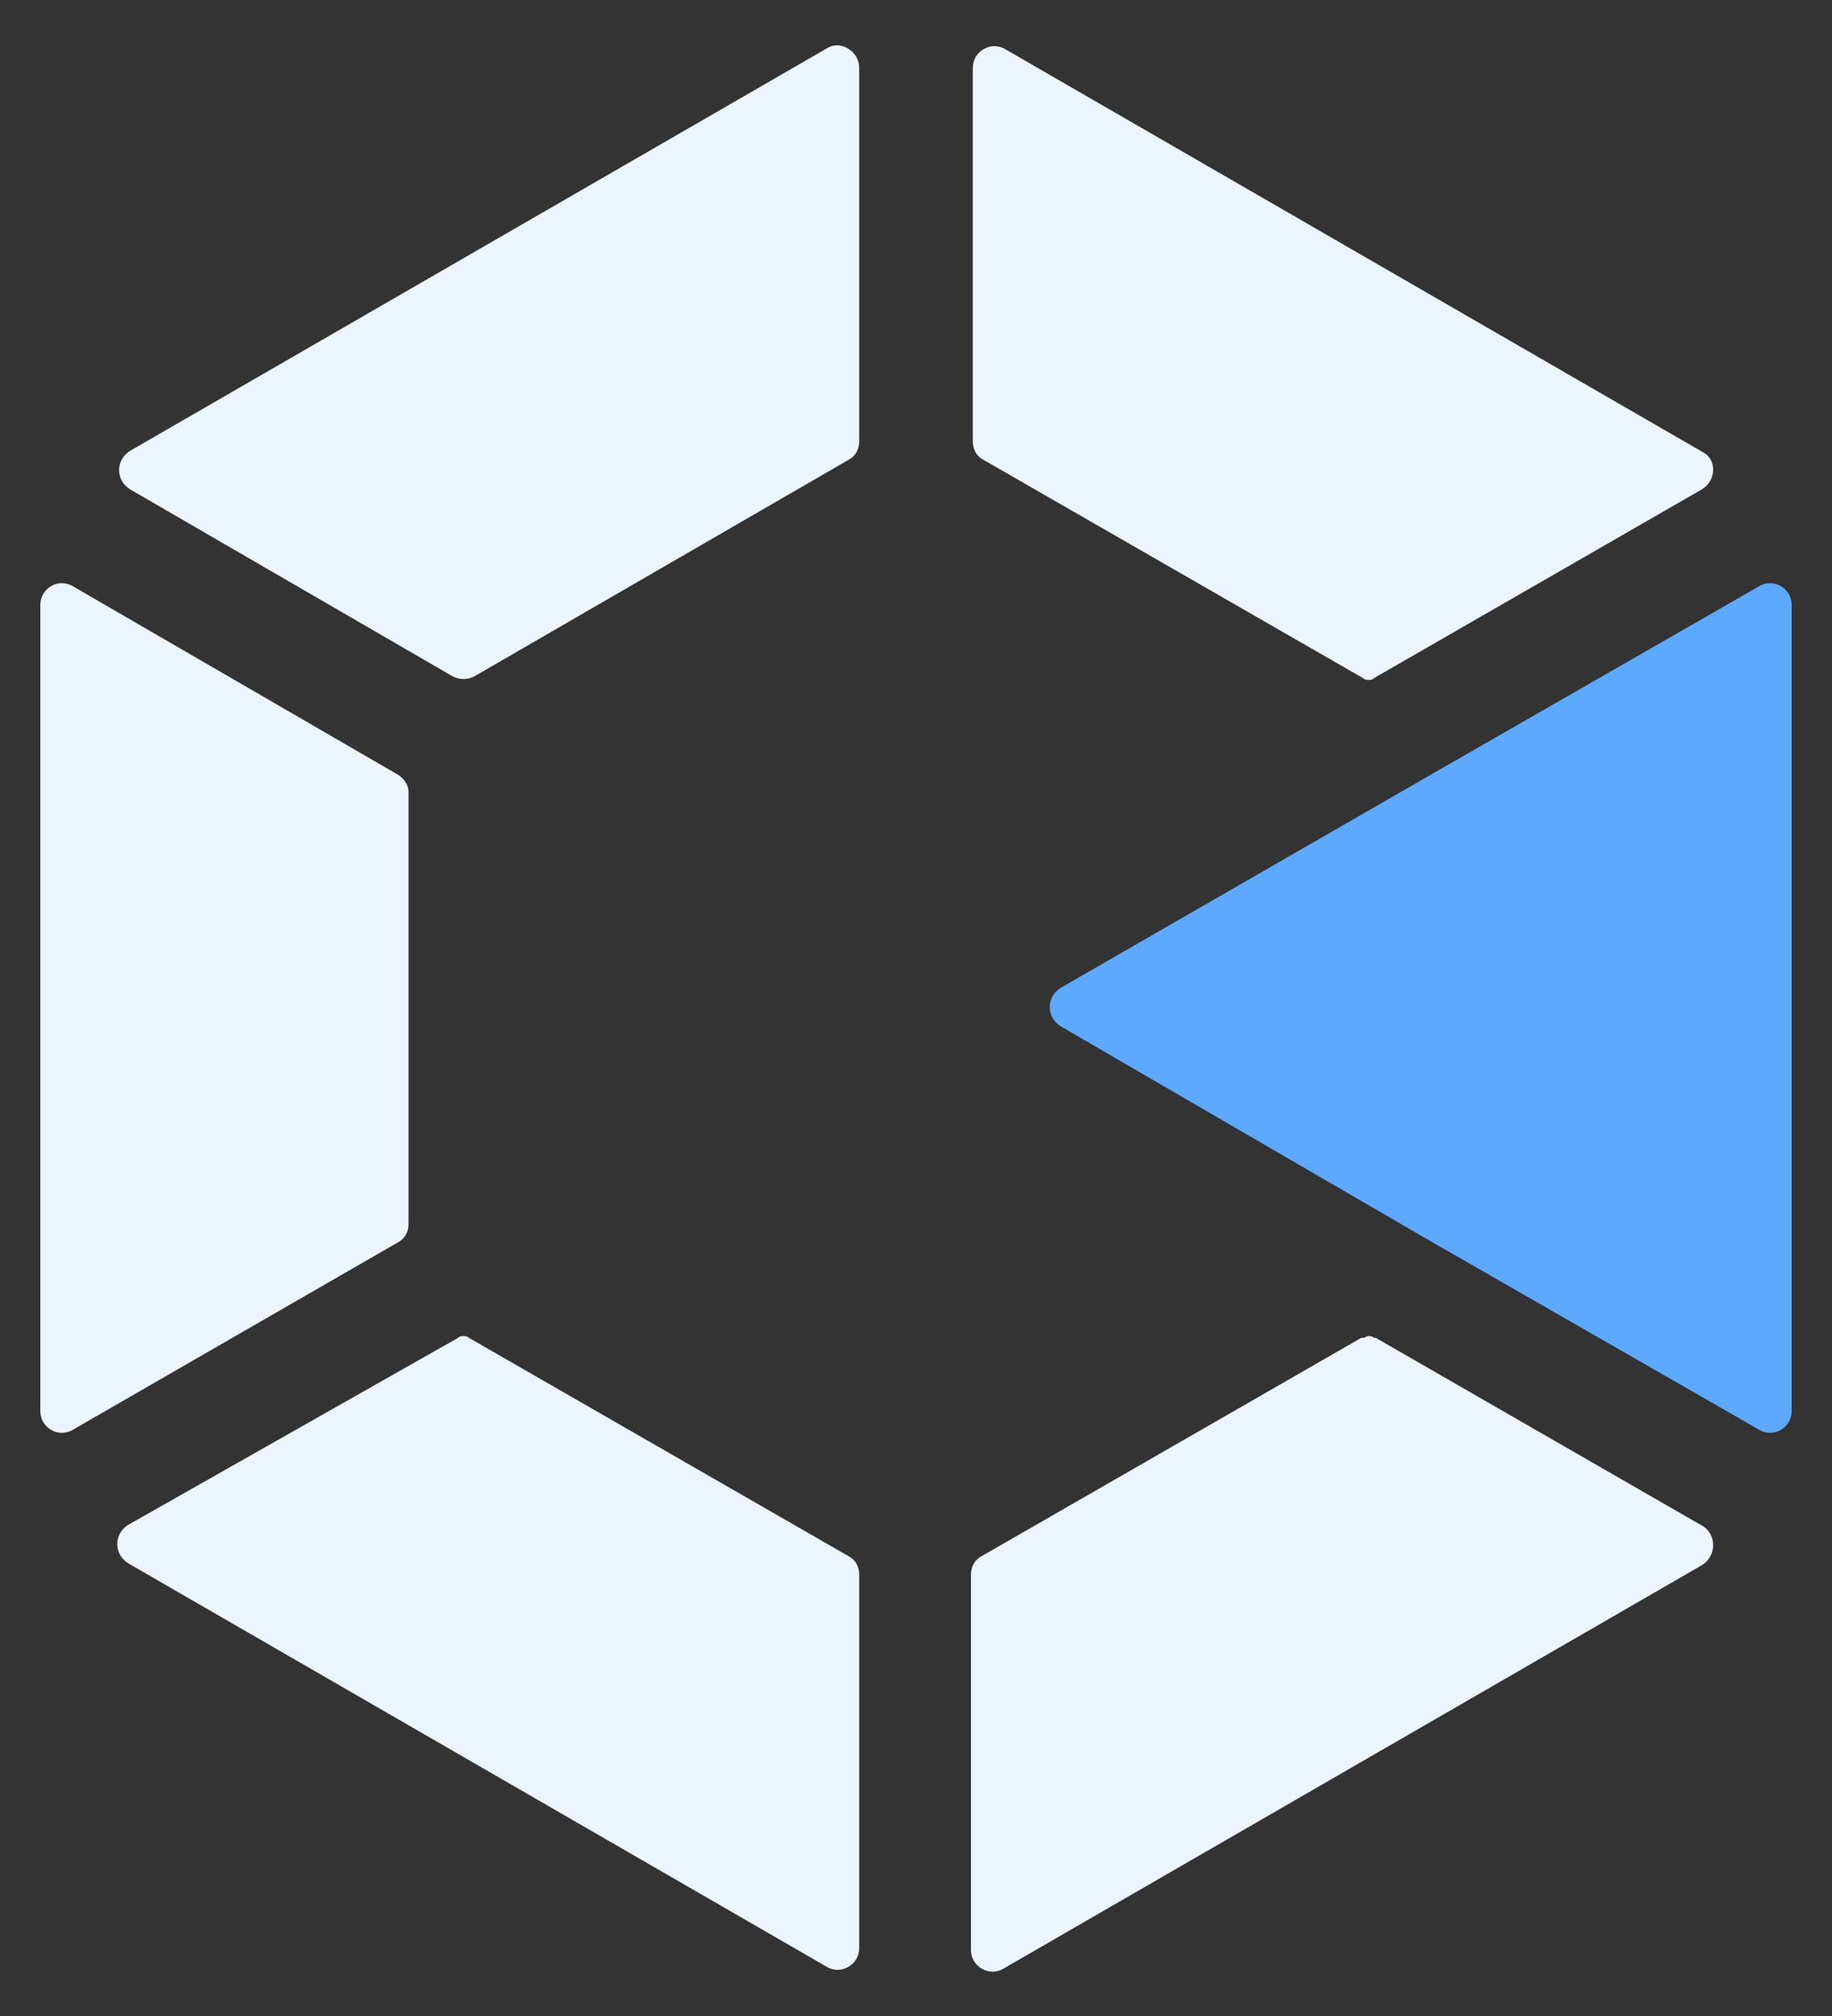<?xml version="1.0" encoding="utf-8"?>
<!-- Generator: Adobe Illustrator 26.0.1, SVG Export Plug-In . SVG Version: 6.00 Build 0)  -->
<svg version="1.1" id="Ebene_1" xmlns="http://www.w3.org/2000/svg" x="0px" y="0px"
     viewBox="0 0 100 110" style="enable-background:new 0 0 100 110;" xml:space="preserve">
<rect x="0" y="0" width="100" height="110" fill="#333333" stroke="none"/>
<style type="text/css">
	.st0{display:none;}
	.st1{display:inline;}
	.st2{fill:#003066;}
	.st3{fill:#737687;}
	.st4{fill:none;}
	.st5{fill:#5DA9FF;}
	.st6{display:inline;fill:#003066;}
	.st7{fill:#EBF4FF;}
	.st8{fill:#FFFFFF;}
</style>
<g>
	<path class="st7" d="M46.9,3.7v20.4c0,0.4-0.2,0.8-0.6,1L25.9,36.9c-0.4,0.2-0.8,0.2-1.2,0L7.1,26.7c-0.8-0.5-0.8-1.6,0-2.1
		l38.1-22C45.9,2.2,46.9,2.8,46.9,3.7z"/>
	<path class="st7" d="M92.9,26.7L75,37c-0.1,0.1-0.2,0.1-0.3,0.1c-0.1,0-0.2,0-0.3-0.1L53.7,25.1c-0.4-0.2-0.6-0.6-0.6-1V3.7
		c0-0.9,1-1.5,1.8-1l38.1,22C93.7,25.1,93.7,26.2,92.9,26.7z"/>
	<path class="st7" d="M92.9,85.4l-38.1,22c-0.8,0.5-1.8-0.1-1.8-1V85.9c0-0.4,0.2-0.8,0.6-1L74.3,73c0,0,0,0,0.1,0
		c0.1,0,0.2-0.1,0.3-0.1c0.1,0,0.2,0,0.3,0.1c0,0,0.1,0,0.1,0l17.9,10.3C93.7,83.8,93.7,84.9,92.9,85.4z"/>
	<path class="st7" d="M46.9,85.9v20.4c0,0.9-1,1.5-1.8,1l-38.1-22c-0.8-0.5-0.8-1.6,0-2.1L25,73c0.1-0.1,0.2-0.1,0.3-0.1
		c0.1,0,0.2,0,0.3,0.1l20.7,11.9C46.7,85.1,46.9,85.5,46.9,85.9z"/>
	<path class="st7" d="M22.3,43.2v23.6c0,0.4-0.2,0.8-0.6,1L4,78c-0.8,0.5-1.8-0.1-1.8-1V33c0-0.9,1-1.5,1.8-1l17.6,10.2
		C22,42.4,22.3,42.8,22.3,43.2z"/>
	<path class="st5" d="M97.8,33V77c0,0.9-1,1.5-1.8,1L77.7,67.5L57.9,56c-0.8-0.5-0.8-1.6,0-2.1l19.8-11.4L96,32
		C96.8,31.5,97.8,32.1,97.8,33z"/>
</g>
</svg>
